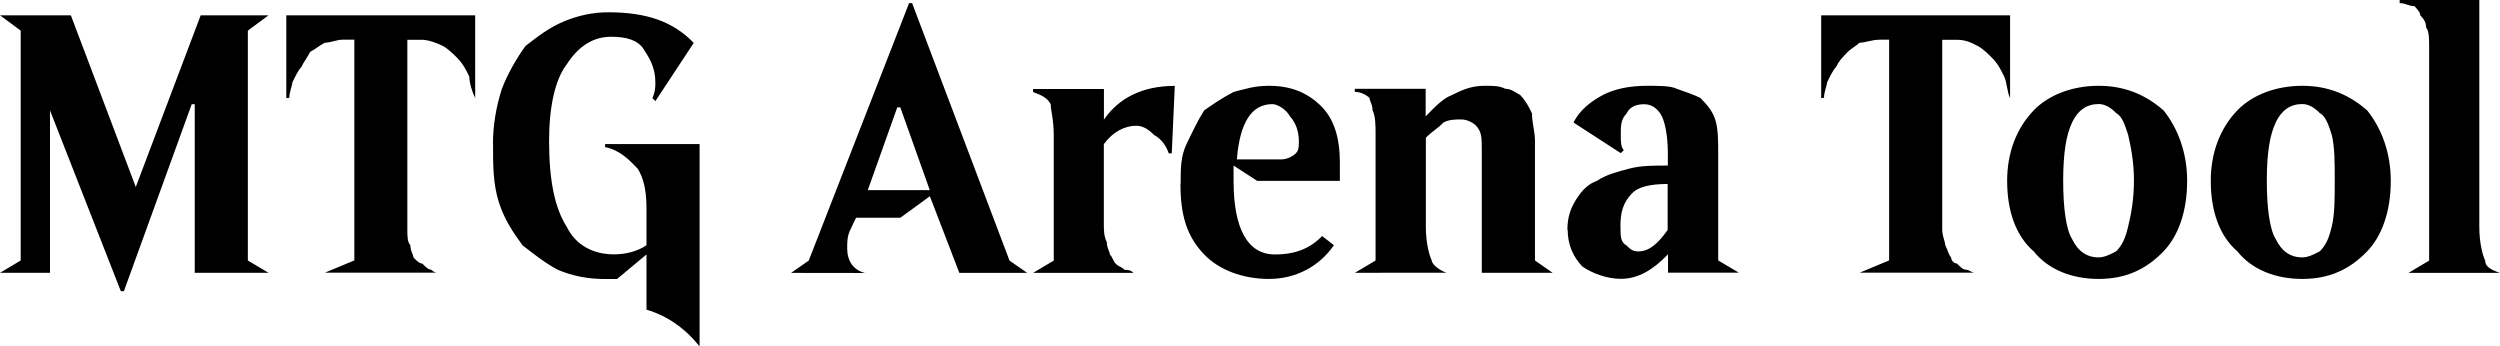 <?xml version="1.0" encoding="UTF-8"?>
<svg width="26.458mm" height="3.666mm" version="1.1" viewBox="0 0 26.458 3.666" xmlns="http://www.w3.org/2000/svg">
 <g transform="translate(-139.08 -56.082)">
  <path d="m139.08 58.969 0.219-0.13v-2.433l-0.219-0.162h0.75l0.687 1.817 0.687-1.817h0.718l-0.219 0.162v2.433l0.219 0.13h-0.781v-1.784h-0.032l-0.718 1.979h-0.032l-0.75-1.914v1.719zm3.03-1.849v-0.876h1.999v0.876c-0.032-0.065-0.062-0.162-0.062-0.227-0.032-0.065-0.062-0.13-0.125-0.195-0.032-0.032-0.094-0.097-0.156-0.13-0.062-0.032-0.156-0.065-0.219-0.065h-0.156v2.011c0 0.065 0 0.13 0.032 0.162 0 0.065 0.032 0.097 0.032 0.13 0.032 0.032 0.062 0.065 0.094 0.065 0.032 0.032 0.062 0.065 0.094 0.065 0 0 0.032 0.032 0.062 0.032h-1.187l0.312-0.13v-2.336h-0.125c-0.062 0-0.125 0.032-0.187 0.032-0.062 0.032-0.094 0.065-0.156 0.097-0.032 0.065-0.062 0.097-0.094 0.162-0.032 0.032-0.062 0.097-0.094 0.162 0 0.032-0.032 0.097-0.032 0.162zm2.187 0.487c0-0.195 0.032-0.389 0.094-0.584 0.062-0.162 0.156-0.324 0.25-0.454 0.125-0.097 0.25-0.195 0.406-0.26 0.156-0.065 0.312-0.097 0.469-0.097 0.406 0 0.687 0.097 0.906 0.324l-0.406 0.616-0.032-0.032c0.032-0.065 0.032-0.13 0.032-0.162 0-0.162-0.062-0.26-0.125-0.357-0.062-0.097-0.187-0.13-0.344-0.13-0.187 0-0.344 0.097-0.469 0.292-0.125 0.162-0.187 0.454-0.187 0.811 0 0.422 0.062 0.714 0.187 0.908 0.094 0.195 0.281 0.292 0.5 0.292 0.125 0 0.25-0.032 0.344-0.097v-0.389c0-0.195-0.032-0.324-0.094-0.422-0.094-0.097-0.187-0.195-0.344-0.227v-0.032h1v2.141c-0.156-0.195-0.344-0.324-0.562-0.389v-0.584l-0.312 0.26h-0.125c-0.187 0-0.344-0.032-0.5-0.097-0.125-0.065-0.25-0.162-0.375-0.26-0.094-0.13-0.187-0.26-0.25-0.454-0.062-0.195-0.062-0.389-0.062-0.616zm3.155 1.363 0.187-0.13 1.062-2.725h0.032l1.031 2.725 0.187 0.13h-0.718l-0.312-0.811-0.312 0.227h-0.469l-0.062 0.13c-0.032 0.065-0.032 0.13-0.032 0.195 0 0.13 0.062 0.227 0.187 0.26zm0.812-0.876h0.656l-0.312-0.876h-0.032zm1.749 0.876 0.219-0.13v-1.33c0-0.162-0.032-0.26-0.032-0.324-0.032-0.065-0.094-0.097-0.187-0.13v-0.032h0.75v0.324c0.156-0.227 0.406-0.357 0.75-0.357l-0.032 0.714h-0.032c-0.032-0.097-0.094-0.162-0.156-0.195-0.062-0.065-0.125-0.097-0.187-0.097-0.125 0-0.25 0.065-0.344 0.195v0.843c0 0.065 0 0.13 0.032 0.195 0 0.065 0.032 0.097 0.032 0.13 0.032 0.032 0.032 0.065 0.062 0.097 0.032 0.032 0.062 0.032 0.094 0.065 0.032 0 0.062 0 0.094 0.032zm1.562-0.941c0-0.162 0-0.292 0.062-0.422s0.125-0.26 0.187-0.357c0.094-0.065 0.187-0.13 0.312-0.195 0.125-0.032 0.219-0.065 0.375-0.065 0.219 0 0.406 0.065 0.562 0.227 0.125 0.13 0.187 0.324 0.187 0.584v0.195h-0.875l-0.25-0.162v0.162c0 0.519 0.156 0.779 0.437 0.779 0.219 0 0.375-0.065 0.5-0.195l0.125 0.097c-0.156 0.227-0.406 0.357-0.687 0.357s-0.531-0.097-0.687-0.26c-0.187-0.195-0.25-0.422-0.25-0.746zm0.594-0.26h0.469c0.062 0 0.125-0.032 0.156-0.065 0.032-0.032 0.032-0.065 0.032-0.13 0-0.097-0.032-0.195-0.094-0.26-0.032-0.065-0.125-0.13-0.187-0.13-0.219 0-0.344 0.195-0.375 0.584zm1.25 1.2 0.219-0.13v-1.33c0-0.097 0-0.195-0.032-0.26 0-0.065-0.032-0.097-0.032-0.13-0.032-0.032-0.094-0.065-0.156-0.065v-0.032h0.75v0.292c0.094-0.097 0.187-0.195 0.281-0.227 0.125-0.065 0.219-0.097 0.344-0.097 0.094 0 0.156 0 0.219 0.032 0.062 0 0.094 0.032 0.156 0.065 0.062 0.065 0.094 0.13 0.125 0.195 0 0.097 0.032 0.195 0.032 0.292v1.265l0.187 0.13h-0.75v-1.298c0-0.13 0-0.195-0.062-0.26-0.032-0.032-0.094-0.065-0.156-0.065-0.062 0-0.125 0-0.187 0.032-0.062 0.065-0.125 0.097-0.187 0.162v0.941c0 0.162 0.032 0.292 0.062 0.357 0 0.032 0.062 0.097 0.156 0.13zm2.249-0.454c0-0.13 0.032-0.227 0.094-0.324 0.062-0.097 0.125-0.162 0.219-0.195 0.094-0.065 0.219-0.097 0.344-0.13 0.125-0.032 0.25-0.032 0.406-0.032v-0.13c0-0.195-0.032-0.324-0.062-0.389-0.032-0.065-0.094-0.13-0.187-0.13-0.094 0-0.156 0.032-0.187 0.097-0.062 0.065-0.062 0.13-0.062 0.227 0 0.065 0 0.13 0.032 0.162l-0.032 0.032-0.5-0.324c0.062-0.13 0.187-0.227 0.312-0.292 0.125-0.065 0.281-0.097 0.469-0.097 0.125 0 0.25 0 0.312 0.032 0.094 0.032 0.187 0.065 0.25 0.097 0.062 0.065 0.125 0.13 0.156 0.227 0.032 0.097 0.032 0.227 0.032 0.357v1.135l0.219 0.13h-0.75v-0.195c-0.156 0.162-0.312 0.26-0.5 0.26-0.156 0-0.312-0.065-0.406-0.13-0.094-0.097-0.156-0.227-0.156-0.389zm0.562-0.032c0 0.097 0 0.162 0.062 0.195 0.032 0.032 0.062 0.065 0.125 0.065 0.125 0 0.219-0.097 0.312-0.227v-0.487c-0.187 0-0.312 0.032-0.375 0.097-0.094 0.097-0.125 0.195-0.125 0.357zm2.124-1.363v-0.876h1.999v0.876c-0.032-0.065-0.032-0.162-0.062-0.227-0.032-0.065-0.062-0.13-0.125-0.195-0.032-0.032-0.094-0.097-0.156-0.13-0.062-0.032-0.125-0.065-0.219-0.065h-0.156v2.011c0 0.065 0.032 0.13 0.032 0.162 0.032 0.065 0.032 0.097 0.062 0.13 0 0.032 0.032 0.065 0.062 0.065 0.032 0.032 0.062 0.065 0.094 0.065 0.032 0 0.062 0.032 0.094 0.032h-1.218l0.312-0.13v-2.336h-0.094c-0.094 0-0.156 0.032-0.219 0.032-0.032 0.032-0.094 0.065-0.125 0.097-0.062 0.065-0.094 0.097-0.125 0.162-0.032 0.032-0.062 0.097-0.094 0.162 0 0.032-0.032 0.097-0.032 0.162zm2.249 1.622c-0.187-0.162-0.281-0.422-0.281-0.746 0-0.292 0.094-0.551 0.281-0.746 0.156-0.162 0.406-0.26 0.687-0.26s0.5 0.097 0.687 0.26c0.156 0.195 0.25 0.454 0.25 0.746 0 0.324-0.094 0.584-0.25 0.746-0.187 0.195-0.406 0.292-0.687 0.292s-0.531-0.097-0.687-0.292zm0.406-1.363c-0.062 0.13-0.094 0.324-0.094 0.616 0 0.292 0.032 0.519 0.094 0.616 0.062 0.13 0.156 0.195 0.281 0.195 0.062 0 0.125-0.032 0.187-0.065 0.062-0.065 0.094-0.13 0.125-0.26 0.032-0.13 0.062-0.292 0.062-0.487 0-0.195-0.032-0.357-0.062-0.487-0.032-0.097-0.062-0.195-0.125-0.227-0.062-0.065-0.125-0.097-0.187-0.097-0.125 0-0.219 0.065-0.281 0.195zm1.749 1.363c-0.187-0.162-0.281-0.422-0.281-0.746 0-0.292 0.094-0.551 0.281-0.746 0.156-0.162 0.406-0.26 0.687-0.26s0.5 0.097 0.687 0.26c0.156 0.195 0.25 0.454 0.25 0.746 0 0.324-0.094 0.584-0.25 0.746-0.187 0.195-0.406 0.292-0.687 0.292s-0.531-0.097-0.687-0.292zm0.406-1.363c-0.062 0.13-0.094 0.324-0.094 0.616 0 0.292 0.032 0.519 0.094 0.616 0.062 0.13 0.156 0.195 0.281 0.195 0.062 0 0.125-0.032 0.187-0.065 0.062-0.065 0.094-0.13 0.125-0.26 0.032-0.13 0.032-0.292 0.032-0.487 0-0.195 0-0.357-0.032-0.487-0.032-0.097-0.062-0.195-0.125-0.227-0.062-0.065-0.125-0.097-0.187-0.097-0.125 0-0.219 0.065-0.281 0.195zm1.312-1.265v-0.032h0.843v2.401c0 0.162 0.032 0.292 0.062 0.357 0 0.065 0.062 0.097 0.156 0.13h-0.968l0.219-0.13v-2.271c0-0.065 0-0.162-0.032-0.195 0-0.065-0.032-0.097-0.062-0.13 0-0.032-0.032-0.065-0.062-0.097-0.062 0-0.094-0.032-0.156-0.032z" />
 </g>
</svg>
